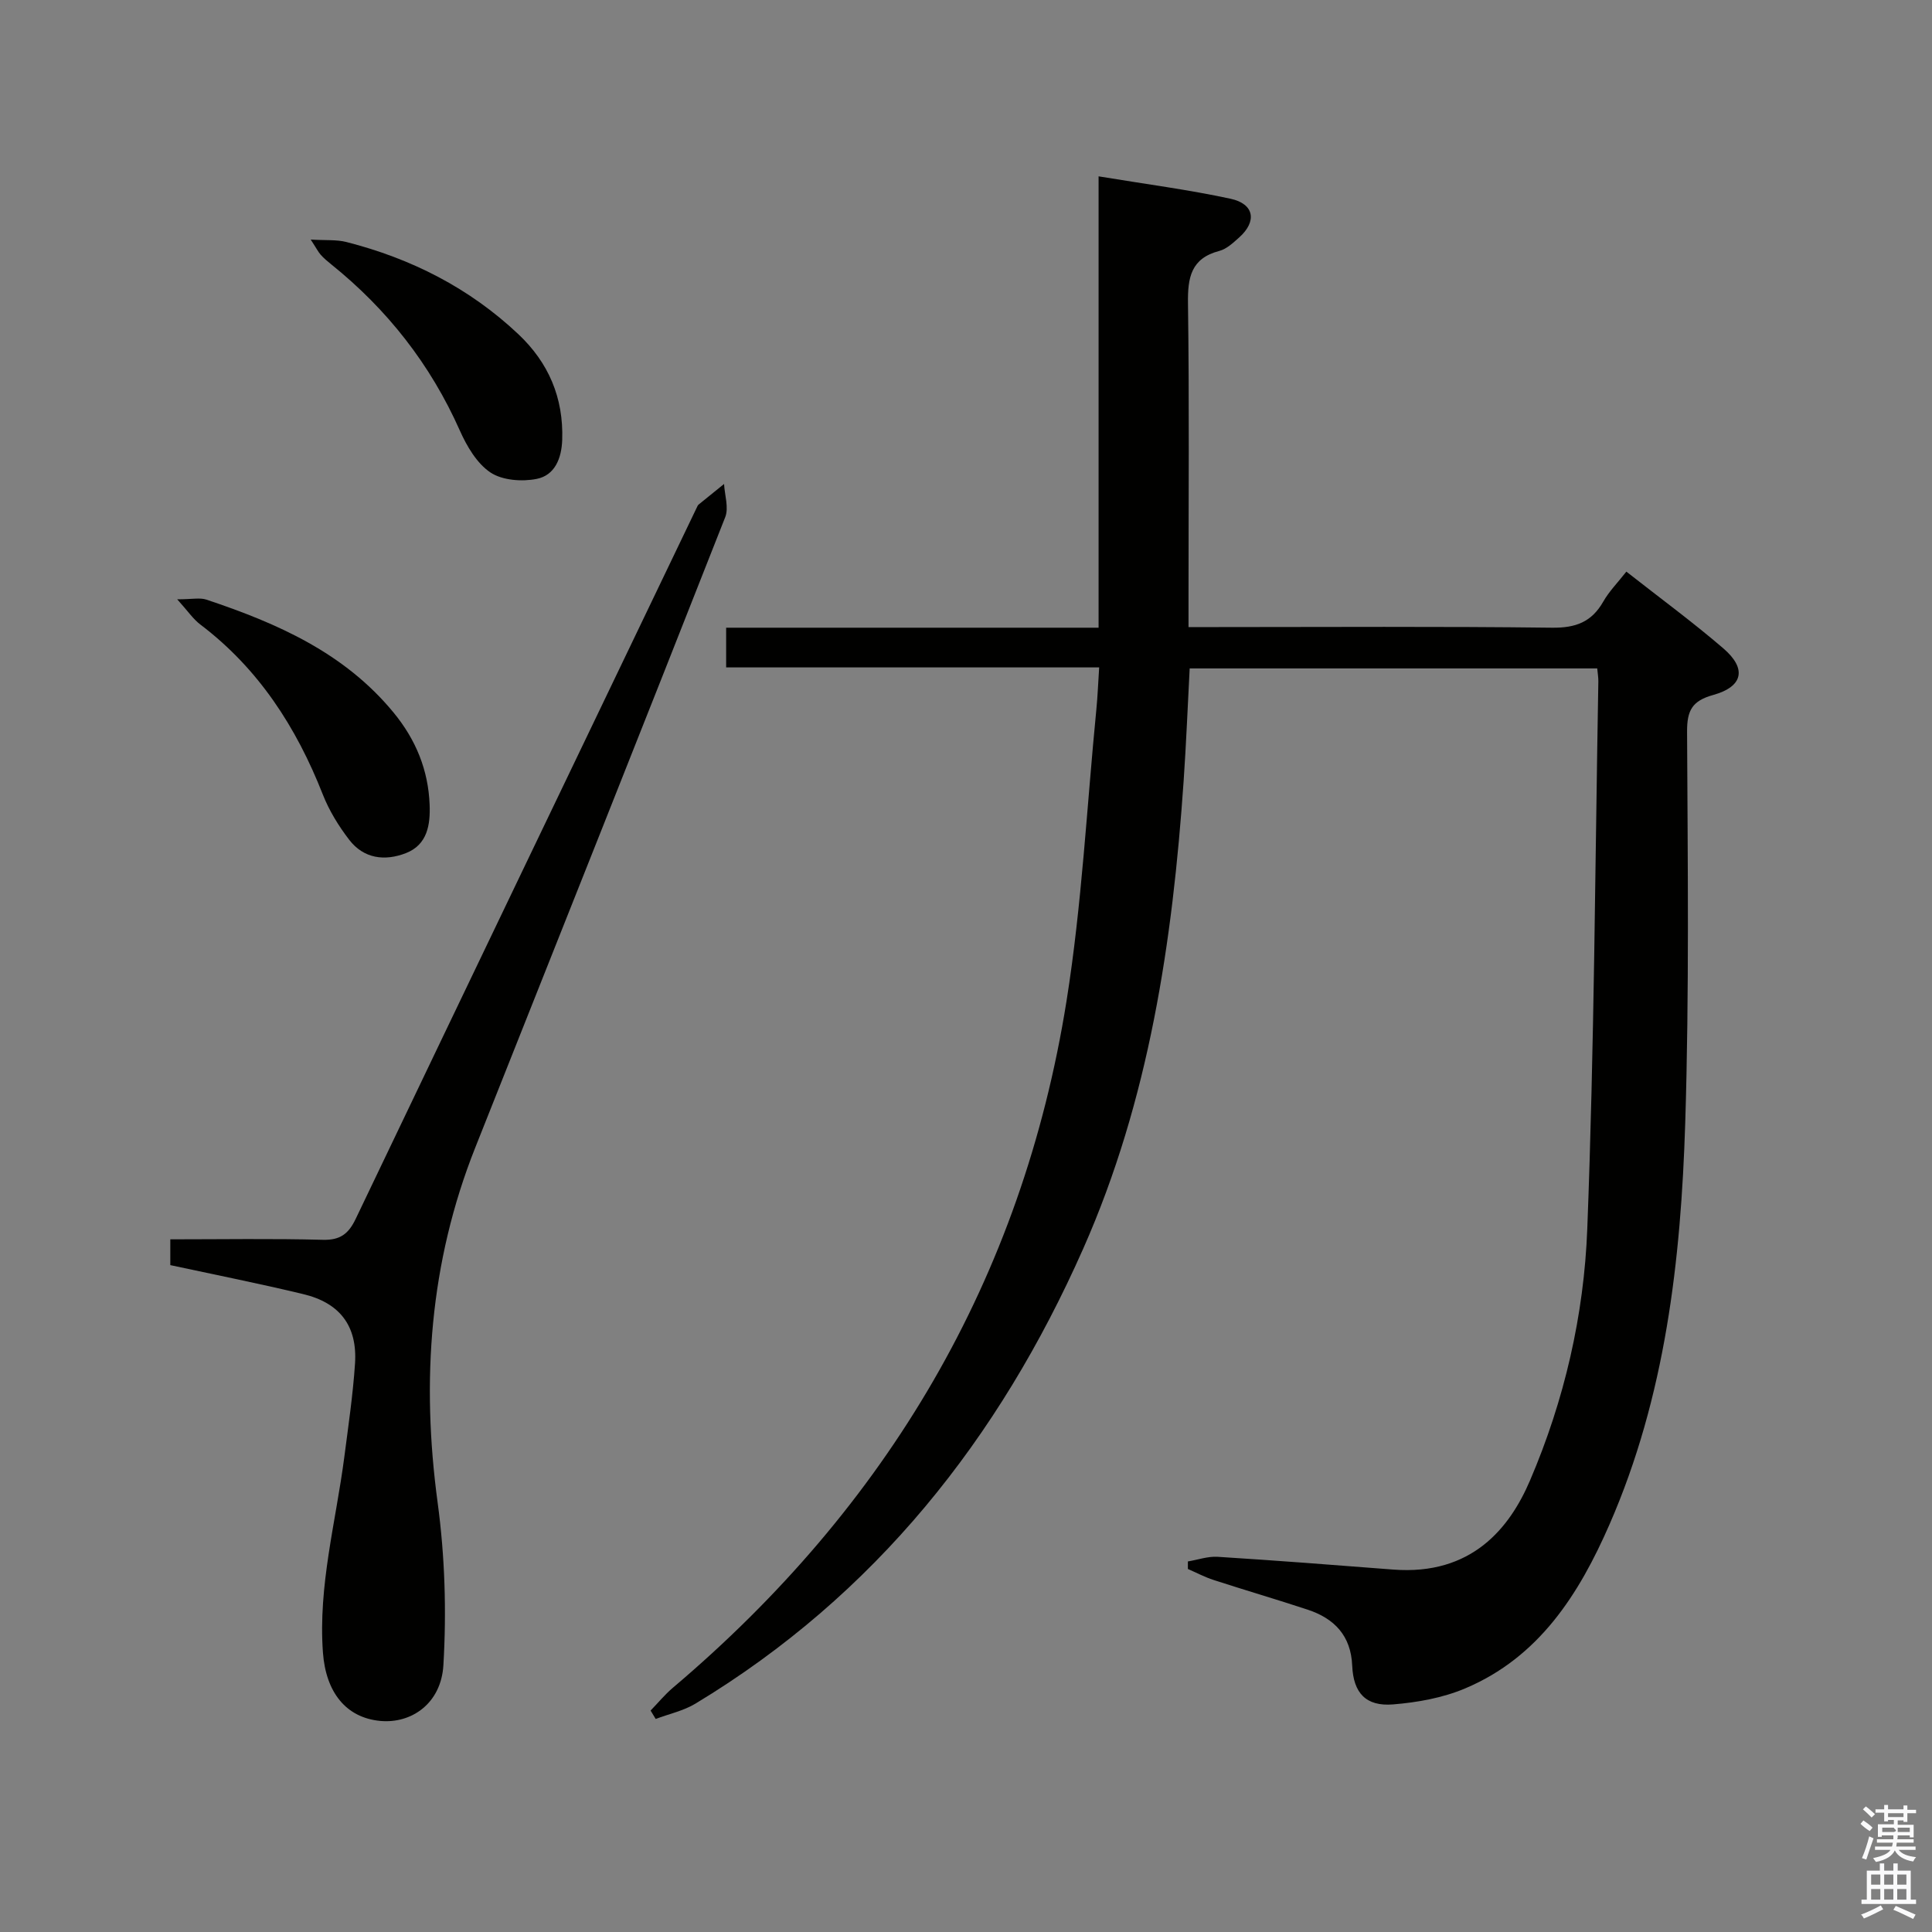 <svg enable-background="new 0 0 400 400" viewBox="0 0 400 400" xmlns="http://www.w3.org/2000/svg"><rect x="0" y="0" width="400" height="400" fill="#808080" stroke="none"/><path d="m385.2 377.6.6-.7c.6.4 1.3.9 1.9 1.5l-.6.7c-.8-.5-1.4-1-1.9-1.5zm.3 7.1c.6-1.4 1.1-2.9 1.5-4.5.3.1.6.3.9.4-.5 1.4-1 2.9-1.5 4.4zm.2-10.1.6-.6c.7.5 1.3 1.1 1.9 1.6l-.7.7c-.6-.6-1.2-1.2-1.8-1.7zm8.4-.8h.8v.9h1.8v.7h-1.8v1.8h-.8v-.3h-1.2v.9h3.3v2.6h-.8v-.4h-2.5c0 .3 0 .6-.1.8h3.4v.7h-3.5c0 .3-.1.6-.1.8h4v.7h-3.5c.7.9 1.9 1.3 3.6 1.5-.2.2-.4.5-.6.9-1.9-.3-3.2-1.1-3.8-2.3-.5 1.1-1.8 2-3.9 2.4-.2-.3-.4-.5-.6-.8 1.9-.4 3.1-.9 3.6-1.7h-3.2v-.7h3.5c.1-.2.1-.5.2-.8h-3.3v-.7h3.4c0-.2 0-.5 0-.8h-2.4v.3h-.8v-2.6h3.3v-.9h-1.2v.3h-.8v-1.8h-1.8v-.7h1.8v-.9h.8v.9h3.2zm-4.4 5.5h2.4c1-.3 0-.6 0-.9h-2.4zm1.2-3.1h3.2v-.8h-3.2zm4.4 2.2h-2.4v.9h2.5v-.9z" fill="#fafafb"/><path d="m389.2 385.8h.9v1.5h1.9v-1.5h.9v1.5h2.7v6h1.1v.9h-11.3v-.9h1.1v-6h2.7zm.2 8.7.5.8c-1.2.6-2.5 1.3-4 1.9-.2-.3-.3-.6-.6-.8 1.6-.6 3-1.3 4.1-1.9zm-2-4.3h1.9v-2.1h-1.9zm0 3.1h1.9v-2.2h-1.9zm2.7-3.1h1.9v-2.1h-1.9zm0 3.1h1.9v-2.2h-1.9zm2.4 1.3c1.4.6 2.7 1.2 4.1 1.8l-.5.9c-1.5-.7-2.8-1.4-4.1-1.9zm2.2-6.5h-1.9v2.1h1.9zm-1.9 5.2h1.9v-2.2h-1.9z" fill="#fafafb"/><g fill="#010100"><path d="m227.45 36.51c9.75 1.61 18.62 2.76 27.33 4.64 4.93 1.07 5.5 4.69 1.77 8.02-1.23 1.1-2.59 2.38-4.1 2.78-5.88 1.54-6.57 5.51-6.49 10.87.28 20.32.11 40.65.11 60.98v6.03h5.78c23.16 0 46.32-.16 69.48.13 4.89.06 8.19-1.17 10.6-5.39 1.21-2.13 2.99-3.93 4.79-6.22 6.86 5.39 13.69 10.4 20.09 15.9 4.88 4.2 4.09 7.91-2.12 9.64-4.36 1.21-5.42 3.21-5.4 7.6.13 26.99.46 53.99-.38 80.96-.89 28.45-4.1 56.68-15.69 83.19-6.32 14.46-14.59 27.48-29.88 33.93-4.63 1.96-9.88 2.9-14.93 3.31-5.61.45-8.21-2.36-8.45-8.02-.26-6.21-3.69-9.77-9.23-11.6-6.46-2.13-12.99-4.04-19.46-6.14-1.83-.59-3.56-1.51-5.33-2.28 0-.52 0-1.04 0-1.56 2.06-.34 4.14-1.09 6.17-.96 12.11.76 24.21 1.7 36.31 2.64 16.35 1.27 24.16-8.68 28.33-18.39 7.14-16.66 11.2-34.27 11.88-52.18 1.45-37.75 1.62-75.54 2.29-113.32.01-.8-.13-1.6-.23-2.68-28.12 0-56.02 0-84.38 0-.41 7.79-.72 15.55-1.25 23.29-2.29 33.28-7.15 66.04-20.8 96.86-17.41 39.31-43.06 71.7-80.26 94.17-2.48 1.5-5.49 2.14-8.25 3.18-.35-.58-.7-1.16-1.05-1.74 1.53-1.57 2.93-3.29 4.59-4.7 44.37-37.55 72.34-84.65 81.52-142.19 3.18-19.95 4.2-40.25 6.18-60.4.27-2.74.37-5.49.58-8.68-26.05 0-51.47 0-77.23 0 0-2.79 0-5.19 0-8.22h77.11c0-31.21 0-61.79 0-93.45z"/><path d="m35.26 261.93c0-1.95 0-3.39 0-5.34 10.7 0 21.16-.18 31.61.1 3.6.09 5.3-1.27 6.77-4.33 23.52-49.18 47.12-98.31 70.71-147.46.07-.15.15-.32.27-.42 1.76-1.43 3.53-2.85 5.29-4.28.12 2.3 1.01 4.91.24 6.87-17.15 43.57-34.48 87.06-51.77 130.57-9.44 23.76-11.18 48.24-7.77 73.47 1.5 11.08 1.85 22.48 1.19 33.65-.47 7.92-6.6 12.14-13.07 11.54-7.13-.67-11.27-5.97-11.87-14.16-1.01-13.81 2.68-27.04 4.43-40.51.83-6.42 1.78-12.84 2.21-19.28.53-7.8-3.12-12.63-10.81-14.44-9.02-2.17-18.14-3.98-27.43-5.98z"/><path d="m36.69 124.08c3.1 0 4.7-.38 6.02.06 14.65 4.89 28.56 10.98 38.76 23.37 4.63 5.62 7.21 11.93 7.48 19.11.16 4.09-.44 8.27-4.91 10.01-4.37 1.7-8.73 1.16-11.74-2.76-2.19-2.85-4.16-6.05-5.47-9.39-5.47-13.91-13.28-26.03-25.34-35.17-1.49-1.12-2.57-2.76-4.8-5.23z"/><path d="m64.33 49.6c3.18.19 5.36-.01 7.36.5 13.44 3.42 25.5 9.53 35.64 19.1 6.24 5.89 9.36 13.15 9.07 21.85-.13 3.91-1.56 7.36-5.28 8.1-3.05.61-7.12.31-9.58-1.33-2.81-1.88-4.89-5.43-6.34-8.69-6.08-13.68-15-25.05-26.61-34.39-.77-.62-1.54-1.26-2.19-1.99-.52-.59-.88-1.33-2.07-3.15z"/></g></svg>